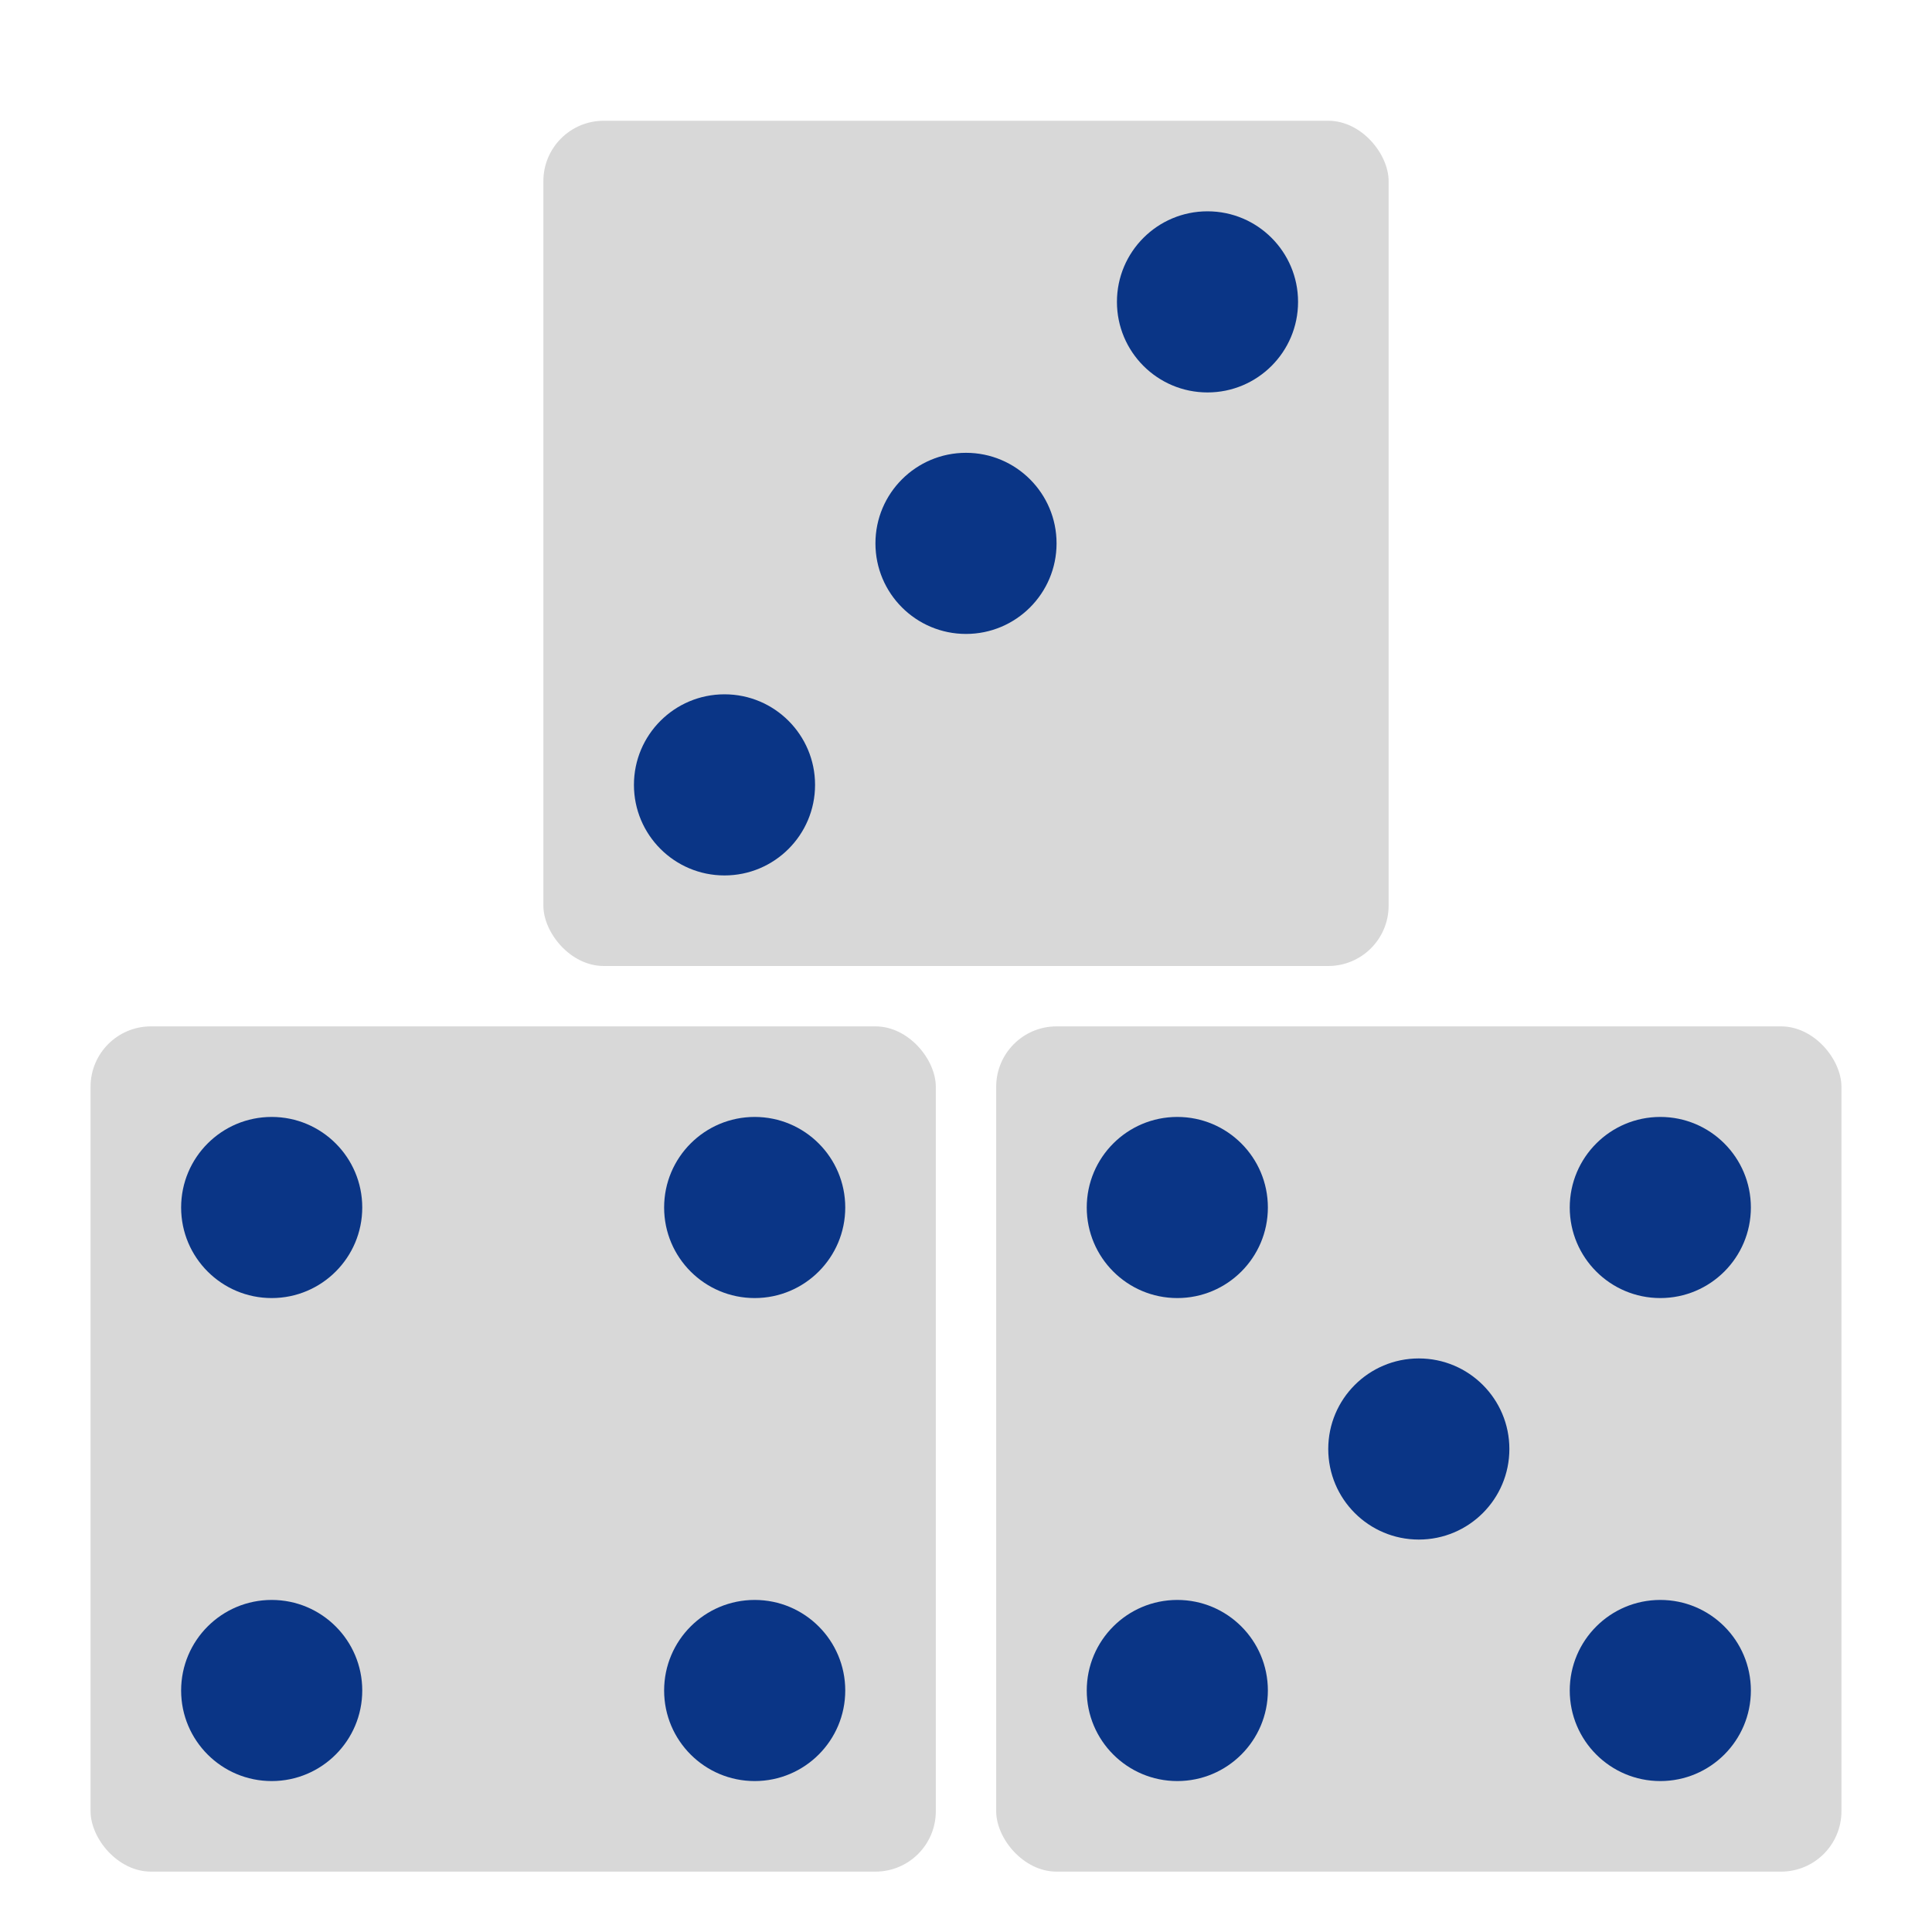 <svg xmlns="http://www.w3.org/2000/svg" width="64" height="64" viewBox="0 0 64 64">
  <g fill="none" fill-rule="evenodd">
    <rect width="28" height="28" x="18" y="4" fill="#D8D8D8" rx="2"/>
    <circle cx="24" cy="26" r="3" fill="#0A3586"/>
    <circle cx="40" cy="10" r="3" fill="#0A3586"/>
    <circle cx="32" cy="18" r="3" fill="#0A3586"/>
    <rect width="28" height="28" x="3" y="34" fill="#D8D8D8" rx="2"/>
    <circle cx="9" cy="56" r="3" fill="#0A3586"/>
    <circle cx="25" cy="56" r="3" fill="#0A3586"/>
    <circle cx="25" cy="40" r="3" fill="#0A3586"/>
    <circle cx="9" cy="40" r="3" fill="#0A3586"/>
    <rect width="28" height="28" x="33" y="34" fill="#D8D8D8" rx="2"/>
    <circle cx="39" cy="56" r="3" fill="#0A3586"/>
    <circle cx="55" cy="56" r="3" fill="#0A3586"/>
    <circle cx="55" cy="40" r="3" fill="#0A3586"/>
    <circle cx="39" cy="40" r="3" fill="#0A3586"/>
    <circle cx="47" cy="48" r="3" fill="#0A3586"/>
  </g>
</svg>
